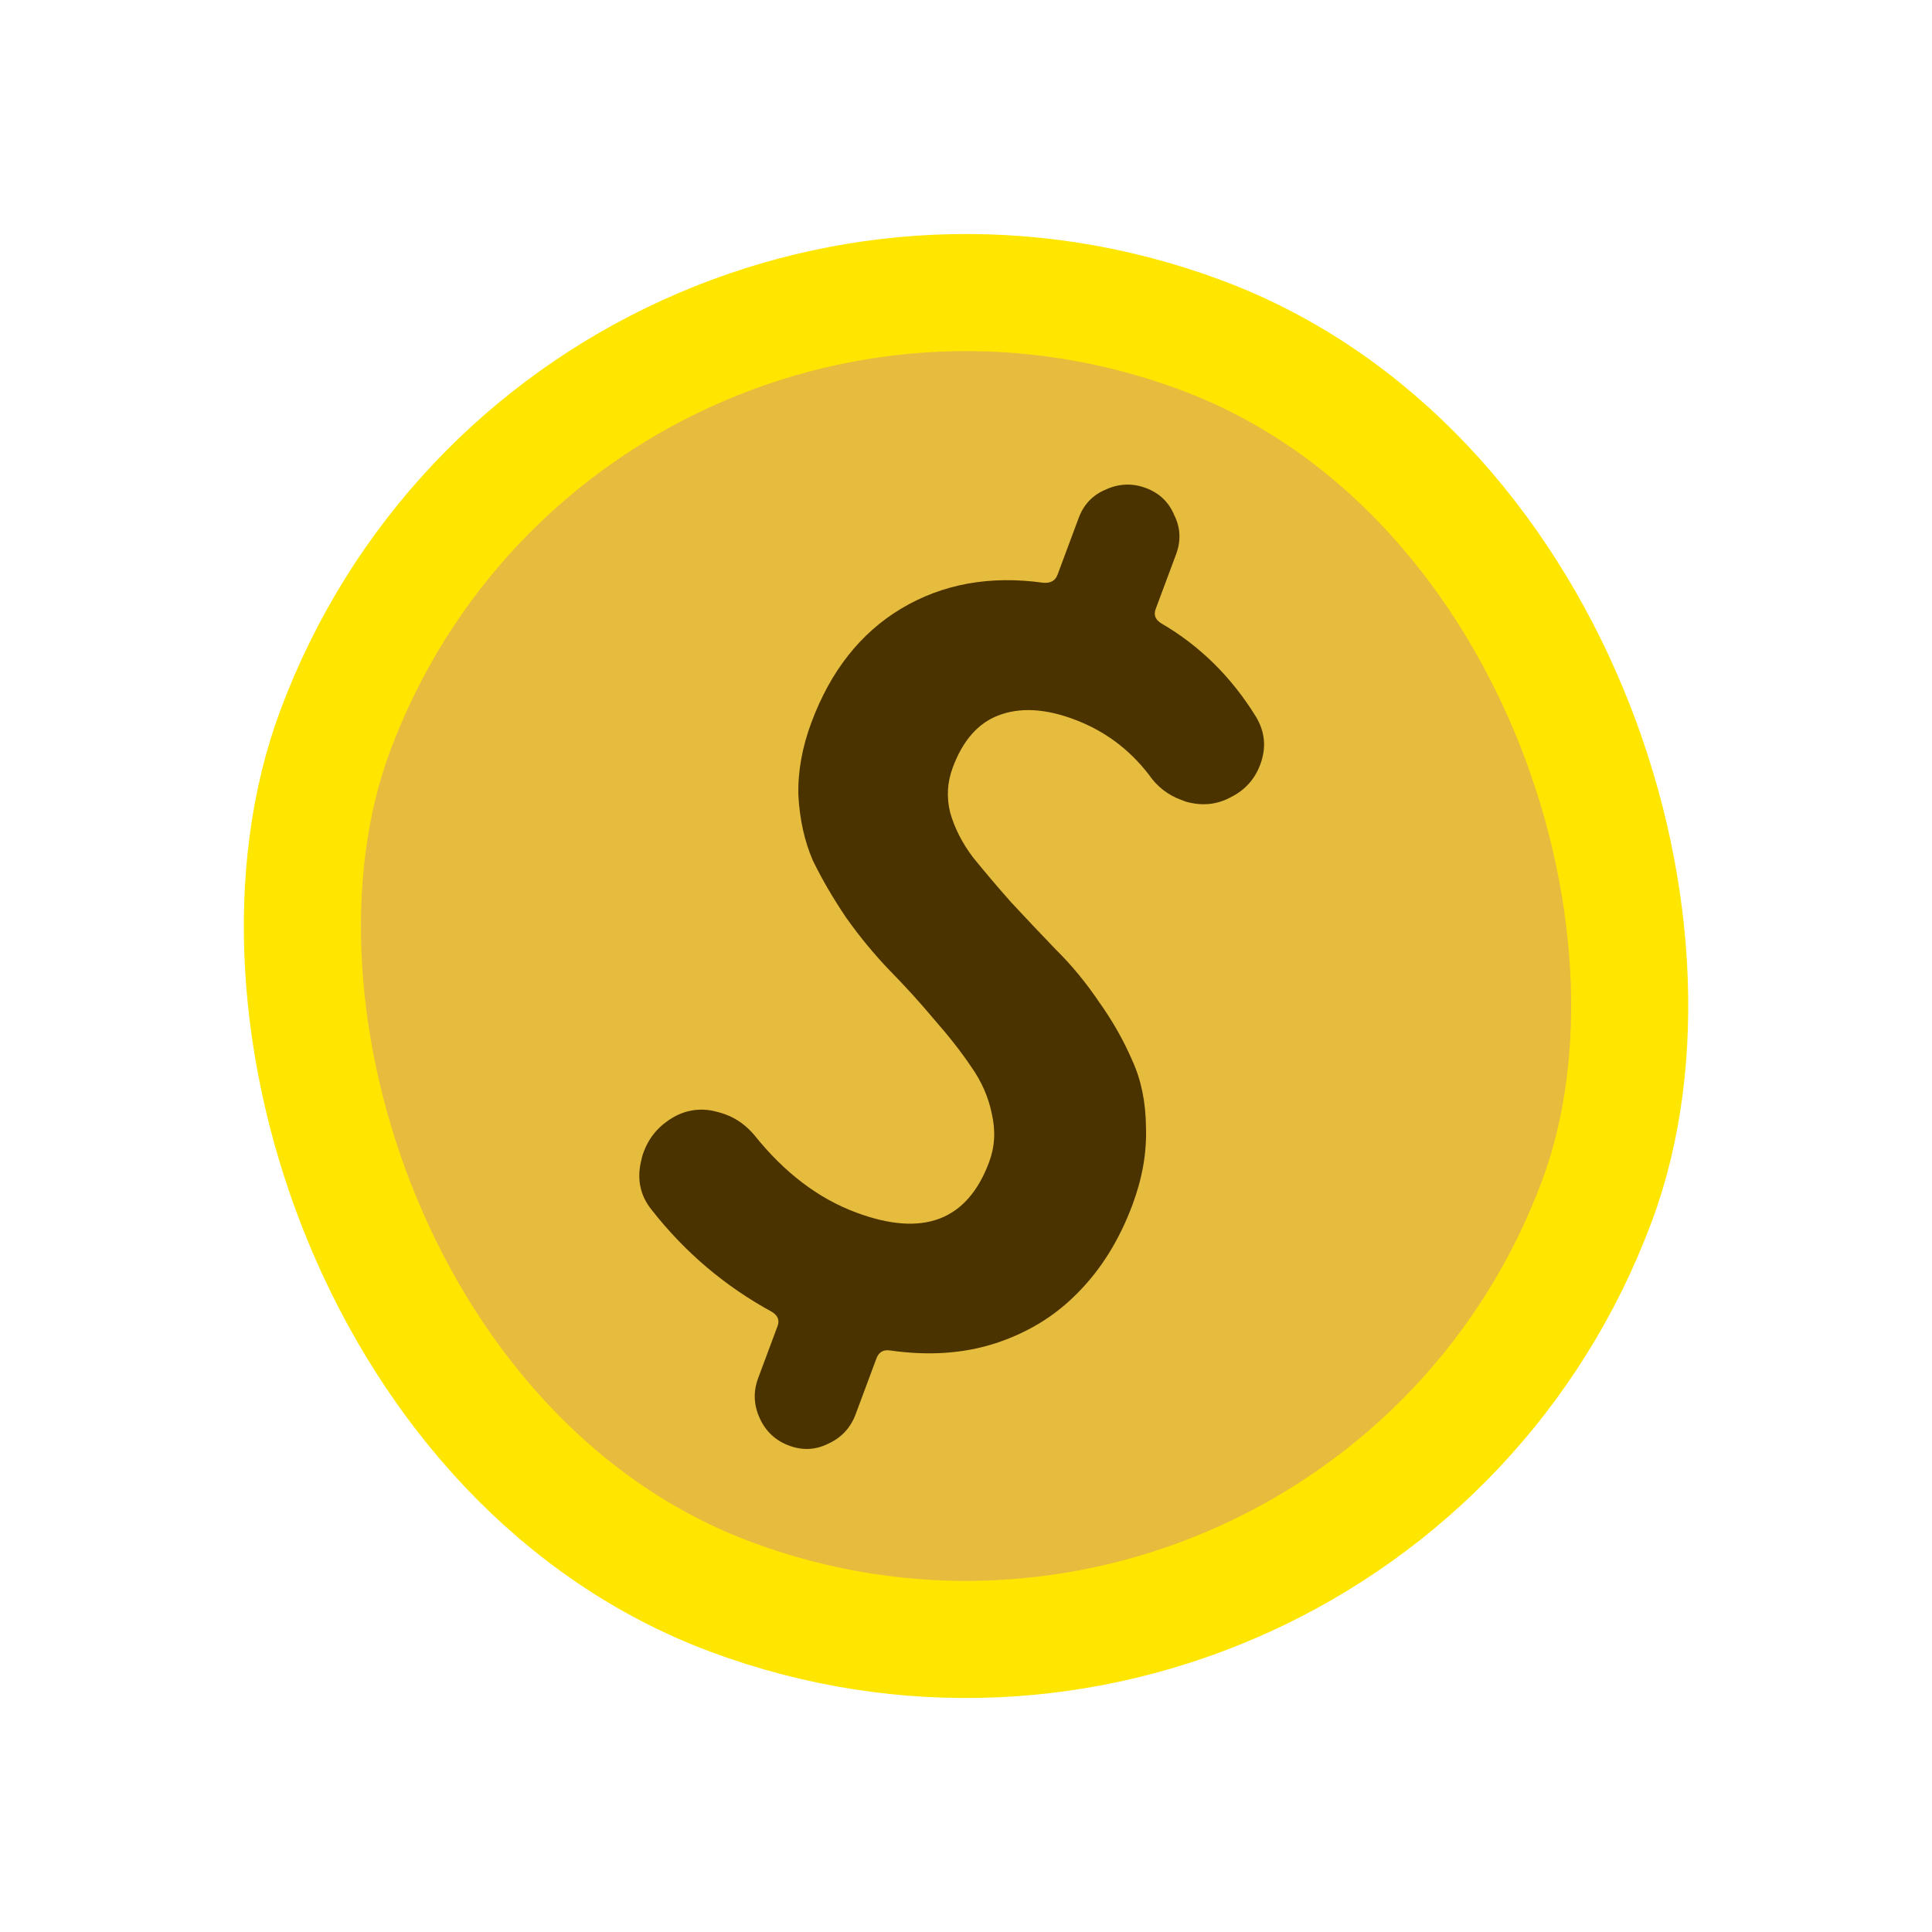 <svg width="66" height="66" viewBox="0 0 66 66" fill="none" xmlns="http://www.w3.org/2000/svg">
<rect x="19.48" y="3.417" width="46" height="46" rx="23" transform="rotate(20.437 19.48 3.417)" fill="#E6BC3E"/>
<rect x="19.48" y="3.417" width="46" height="46" rx="23" transform="rotate(20.437 19.48 3.417)" stroke="#FFE600" stroke-width="4"/>
<path d="M42.909 24.49C43.217 25.005 43.265 25.548 43.052 26.119C42.864 26.624 42.525 26.998 42.034 27.24C41.566 27.491 41.06 27.54 40.516 27.387C40.45 27.363 40.395 27.342 40.351 27.326C39.89 27.154 39.522 26.867 39.247 26.464C38.573 25.588 37.72 24.957 36.688 24.573C35.699 24.204 34.841 24.159 34.112 24.438C33.413 24.703 32.891 25.296 32.548 26.219C32.359 26.724 32.33 27.238 32.46 27.762C32.612 28.294 32.873 28.804 33.241 29.291C33.618 29.757 34.052 30.269 34.545 30.827C35.045 31.364 35.556 31.905 36.079 32.449C36.609 32.972 37.1 33.568 37.551 34.236C38.011 34.883 38.388 35.548 38.683 36.234C38.986 36.897 39.141 37.655 39.148 38.508C39.178 39.37 39.025 40.25 38.689 41.151C38.239 42.359 37.614 43.364 36.815 44.167C36.046 44.956 35.106 45.531 33.996 45.892C32.916 46.24 31.723 46.321 30.416 46.135C30.18 46.096 30.021 46.187 29.94 46.407L29.228 48.318C29.056 48.779 28.744 49.113 28.291 49.32C27.861 49.534 27.416 49.556 26.954 49.384C26.493 49.212 26.159 48.9 25.953 48.448C25.746 47.996 25.728 47.539 25.9 47.078L26.563 45.299C26.637 45.101 26.572 44.94 26.369 44.814C24.768 43.942 23.399 42.782 22.263 41.333C21.887 40.867 21.761 40.333 21.886 39.729C21.913 39.589 21.947 39.464 21.988 39.354C22.151 38.915 22.419 38.565 22.792 38.303C23.271 37.957 23.791 37.838 24.351 37.946C24.513 37.982 24.659 38.024 24.791 38.073C25.165 38.212 25.49 38.446 25.768 38.775C26.791 40.056 27.95 40.938 29.246 41.421C31.53 42.273 33.045 41.699 33.789 39.7C33.986 39.173 34.016 38.622 33.881 38.046C33.767 37.478 33.53 36.94 33.169 36.43C32.831 35.929 32.416 35.399 31.924 34.84C31.44 34.26 30.925 33.693 30.381 33.14C29.859 32.595 29.368 32 28.909 31.353C28.457 30.685 28.076 30.03 27.765 29.389C27.483 28.734 27.32 27.998 27.274 27.18C27.251 26.371 27.399 25.538 27.718 24.682C28.372 22.925 29.393 21.629 30.779 20.795C32.196 19.947 33.819 19.652 35.649 19.909C35.894 19.925 36.052 19.834 36.126 19.636L36.85 17.692C37.022 17.231 37.33 16.908 37.774 16.724C38.226 16.517 38.683 16.499 39.144 16.671C39.605 16.843 39.928 17.151 40.113 17.595C40.328 18.025 40.349 18.471 40.178 18.932L39.478 20.81C39.404 21.008 39.469 21.169 39.672 21.295C40.988 22.061 42.067 23.125 42.909 24.49Z" fill="#4B3300"/>
</svg>
